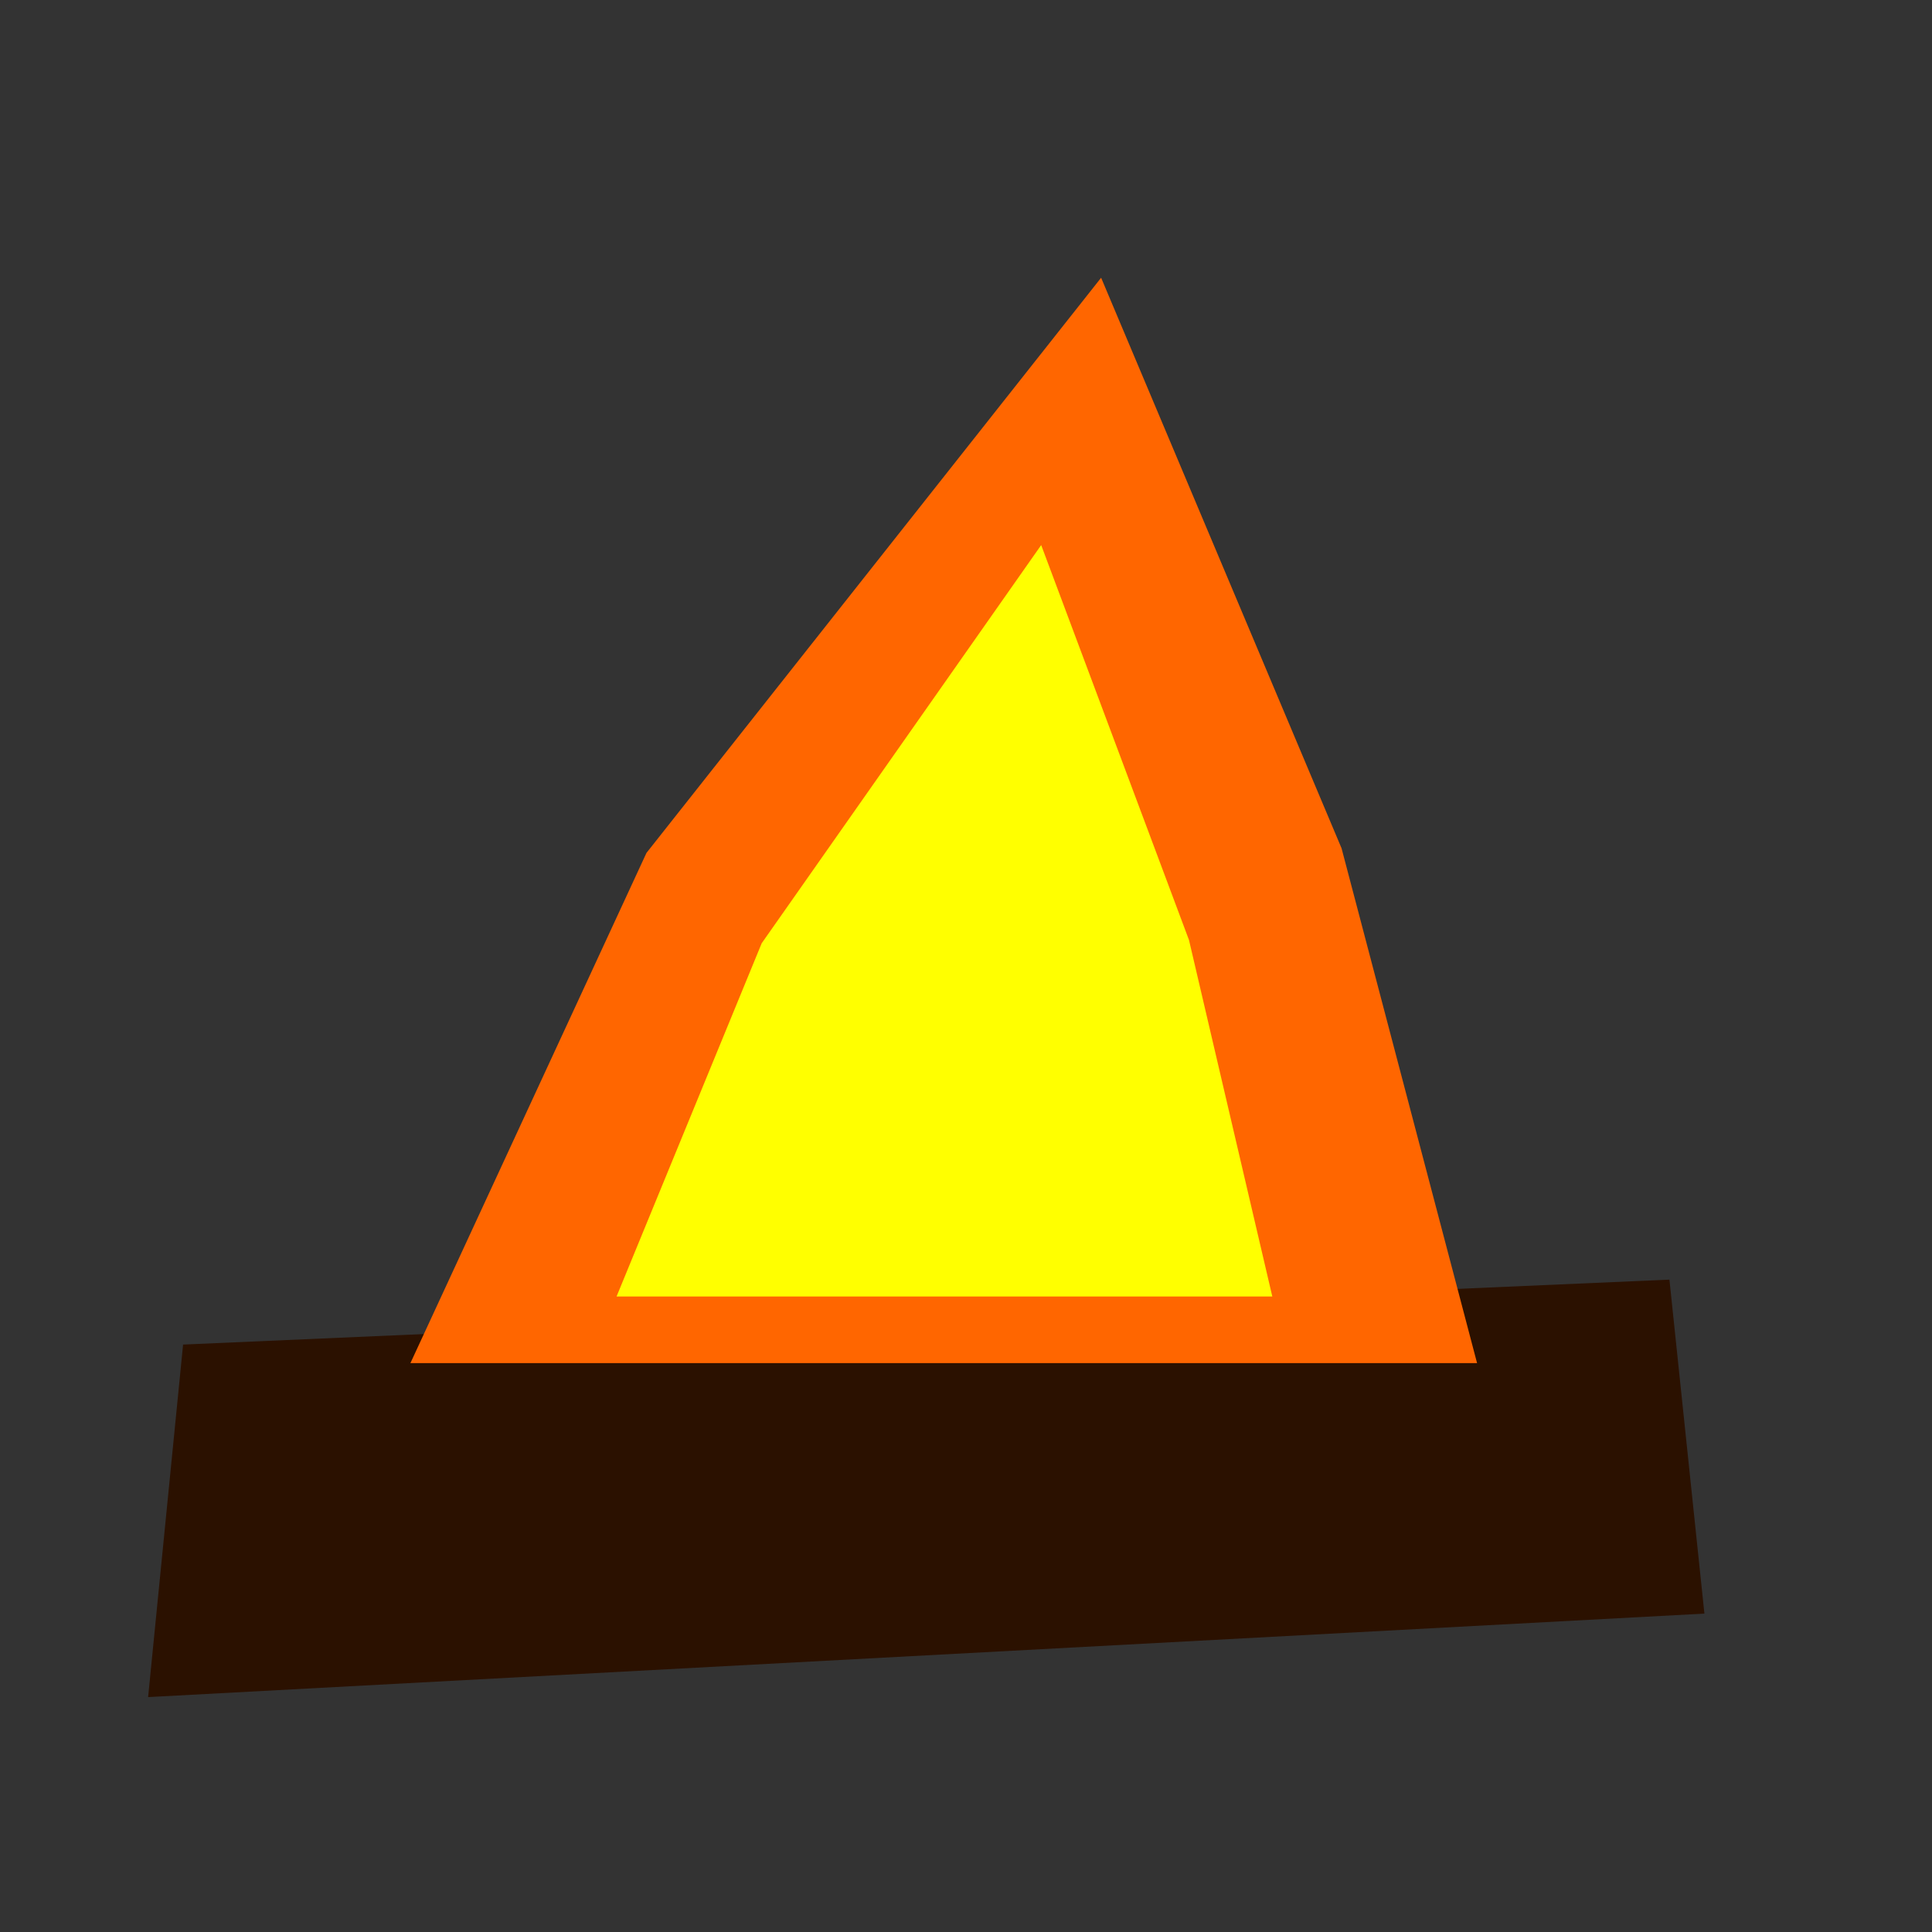<?xml version="1.0" encoding="UTF-8" standalone="no"?>
<!-- Created with Inkscape (http://www.inkscape.org/) -->

<svg
   xmlns:dc="http://purl.org/dc/elements/1.1/"
   xmlns:cc="http://creativecommons.org/ns#"
   xmlns:rdf="http://www.w3.org/1999/02/22-rdf-syntax-ns#"
   xmlns:svg="http://www.w3.org/2000/svg"
   xmlns="http://www.w3.org/2000/svg"
   xmlns:sodipodi="http://sodipodi.sourceforge.net/DTD/sodipodi-0.dtd"
   xmlns:inkscape="http://www.inkscape.org/namespaces/inkscape"
   width="420mm"
   height="420mm"
   viewBox="0 0 420 420"
   version="1.1"
   id="svg64564"
   inkscape:export-filename="/home/matthias/bitmap.png"
   inkscape:export-xdpi="96"
   inkscape:export-ydpi="96"
   inkscape:version="0.92.3 (2405546, 2018-03-11)"
   sodipodi:docname="fire0.svg">
  <rect x="0" y="0" width="420" height="420" fill="#333333" stroke="none"/>
  <defs
     id="defs64558" />
  <sodipodi:namedview
     id="base"
     pagecolor="#ffffff"
     bordercolor="#666666"
     borderopacity="1.0"
     inkscape:pageopacity="0.0"
     inkscape:pageshadow="2"
     inkscape:zoom="0.38954534"
     inkscape:cx="355.43184"
     inkscape:cy="635.02799"
     inkscape:document-units="mm"
     inkscape:current-layer="layer1"
     showgrid="false"
     inkscape:window-width="1920"
     inkscape:window-height="1052"
     inkscape:window-x="0"
     inkscape:window-y="0"
     inkscape:window-maximized="1" />
  <g
     inkscape:label="Layer 1"
     inkscape:groupmode="layer"
     id="layer1"
     transform="translate(0,123)">
    <path
       style="fill:#2b1100;stroke-width:0.685"
       d="m 39.802,169.298 323.117,-14.117 7.603,72.602 -338.323,18.15 z"
       id="rect64566"
       inkscape:connector-curvature="0"
       sodipodi:nodetypes="ccccc" />
    <path
       style="fill:#ff6600;stroke-width:0.685"
       d="m 140.538,62.413 98.836,-125.036 52.269,124.028 29.461,111.927 H 89.22 Z"
       id="rect64568"
       inkscape:connector-curvature="0"
       sodipodi:nodetypes="cccccc" />
    <path
       style="fill:#ffff00;stroke-width:0.447"
       d="m 165.584,82.058 60.76,-86.563 32.133,85.865 18.111,77.488 H 134.035 Z"
       id="rect64568-3"
       inkscape:connector-curvature="0"
       sodipodi:nodetypes="cccccc" />
  </g>
</svg>
